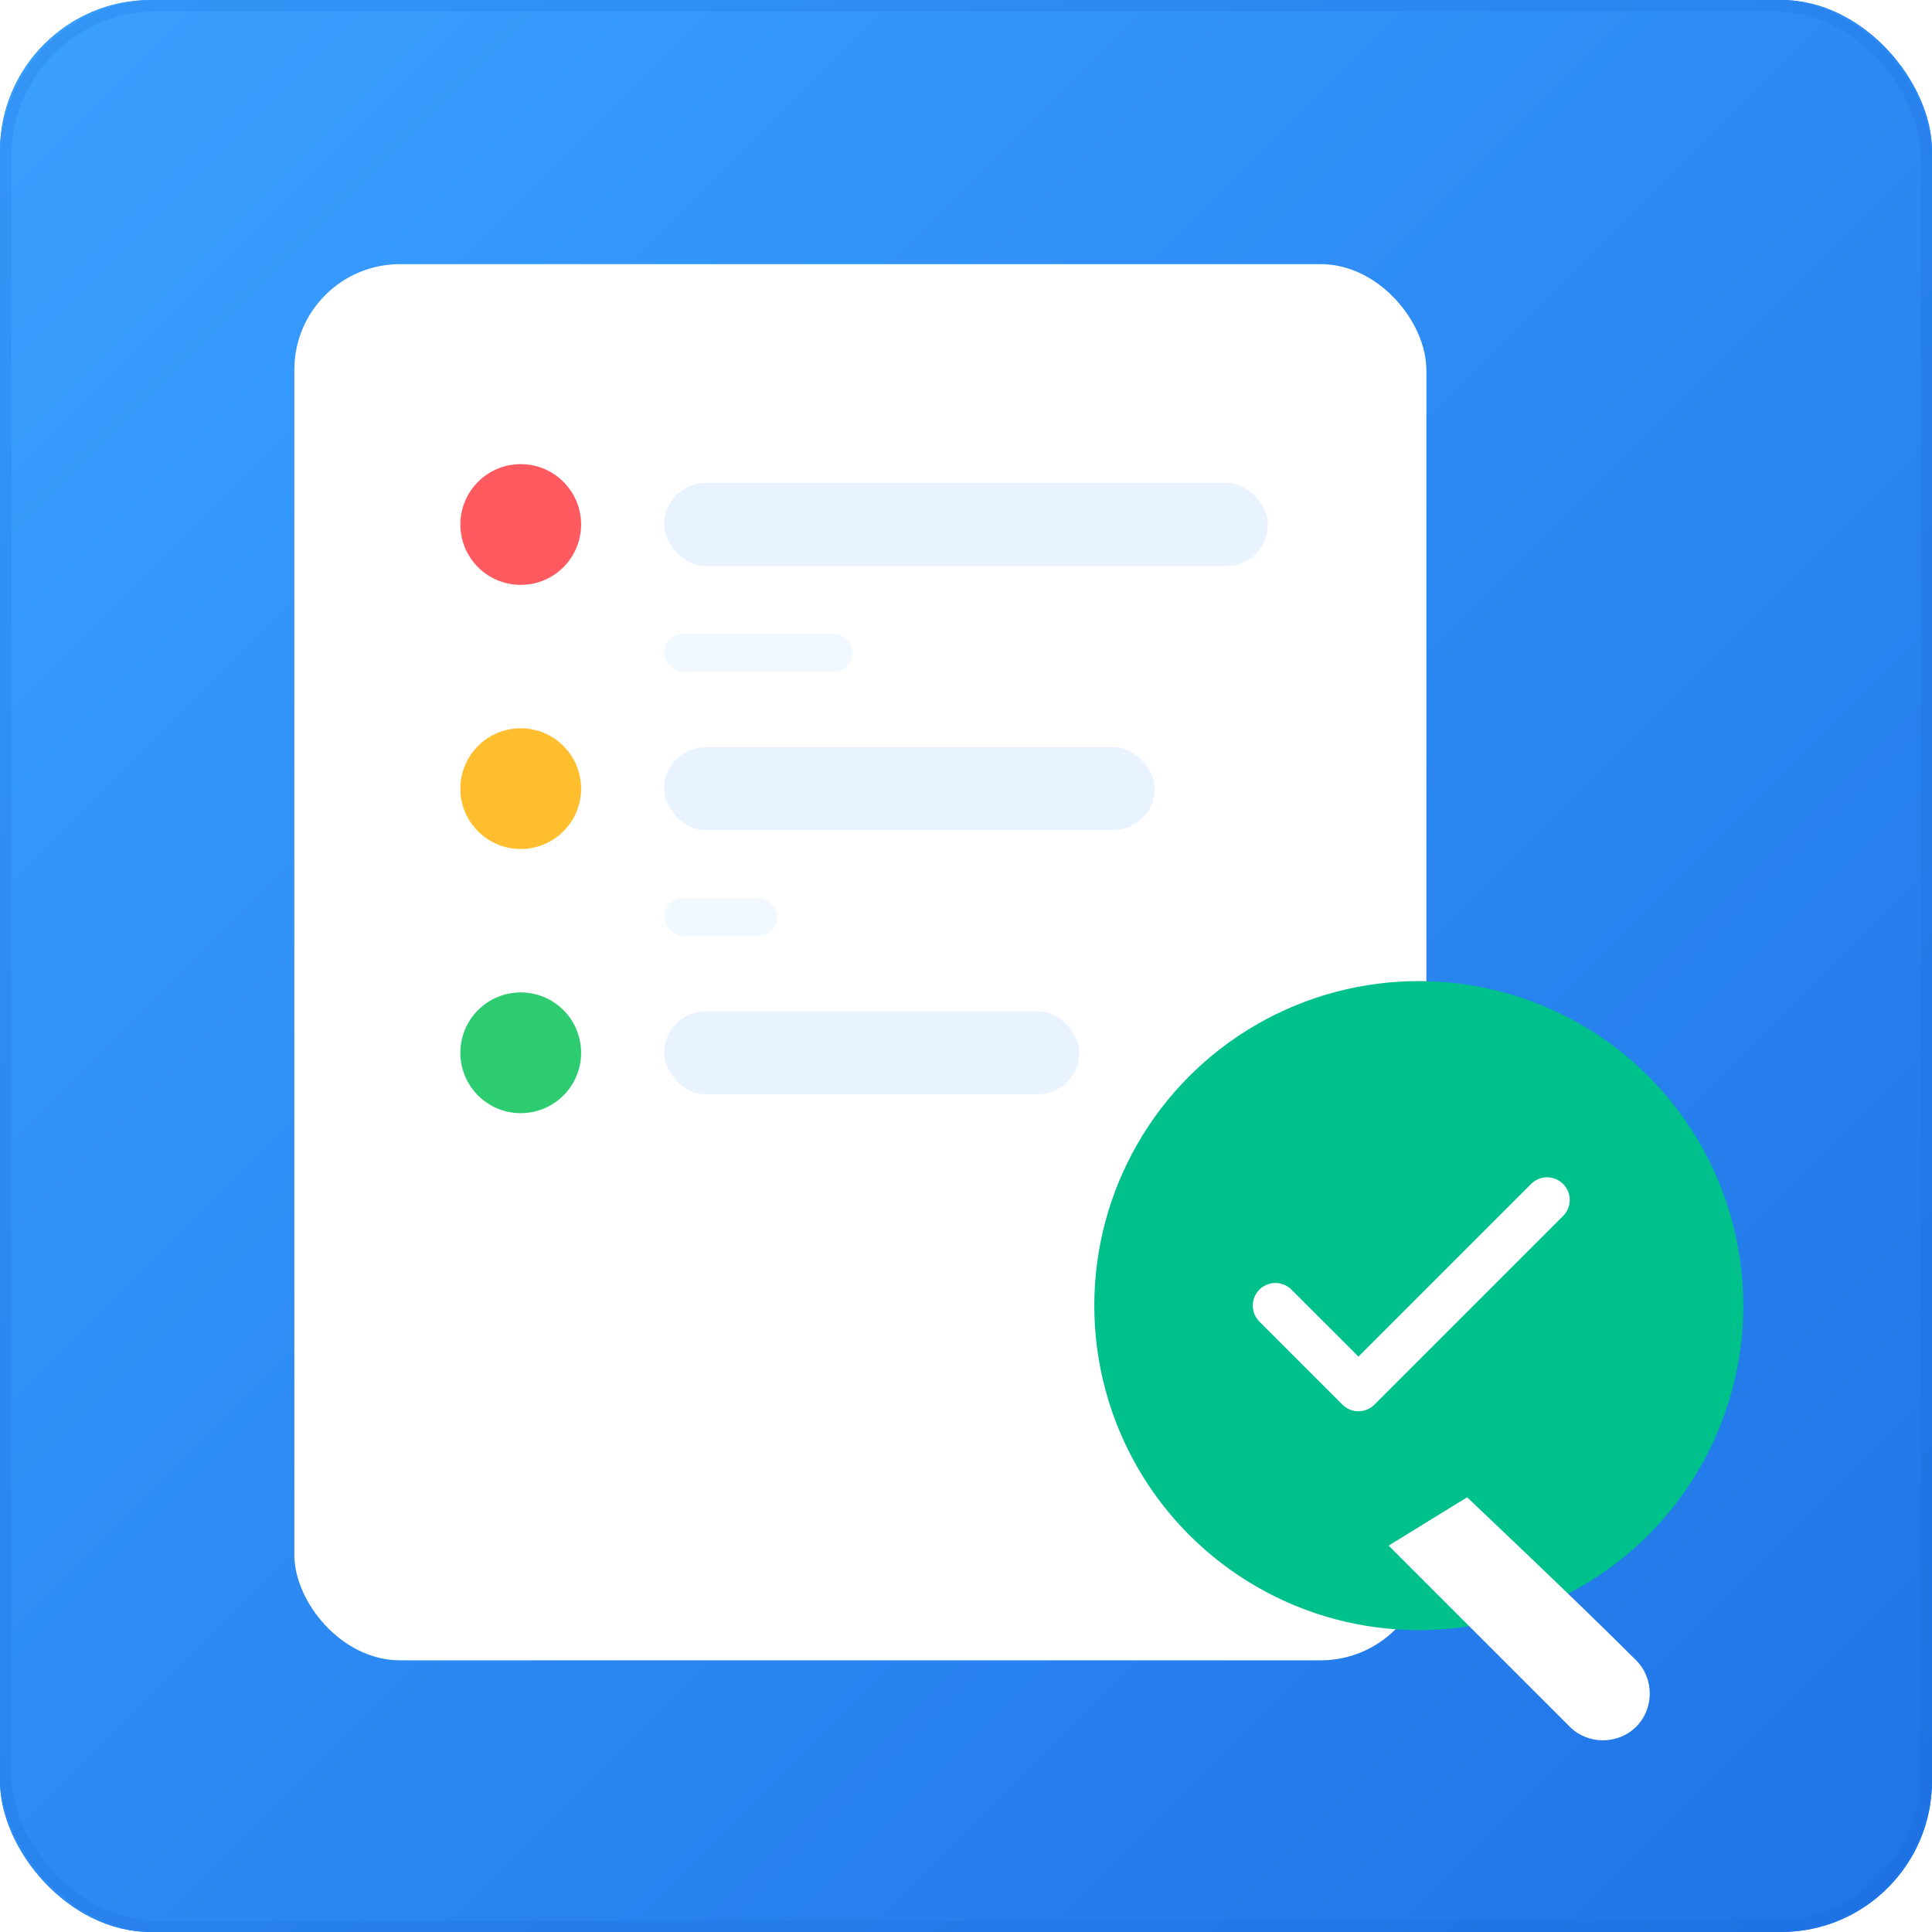 <?xml version="1.0" encoding="UTF-8"?>
<svg width="512" height="512" viewBox="0 0 512 512" xmlns="http://www.w3.org/2000/svg" role="img" aria-label="Task manager logo">
  <!-- Background circle (primary color) -->
  <rect x="0" y="0" width="512" height="512" rx="40" ry="40" fill="#2984ff"/>

  <!-- Subtle inner gradient to give modern feel -->
  <defs>
    <linearGradient id="bgGrad" x1="0" y1="0" x2="1" y2="1">
      <stop offset="0" stop-color="#3aa0ff" stop-opacity="1"/>
      <stop offset="1" stop-color="#1f73e6" stop-opacity="1"/>
    </linearGradient>

    <filter id="softShadow" x="-50%" y="-50%" width="200%" height="200%">
      <feDropShadow dx="0" dy="8" stdDeviation="18" flood-color="#0b2b66" flood-opacity="0.12"/>
    </filter>
  </defs>

  <!-- Use gradient over base for depth -->
  <rect x="0" y="0" width="512" height="512" rx="40" ry="40" fill="url(#bgGrad)"/>

  <!-- White document (rounded rectangle) -->
  <g transform="translate(78,70)">
    <rect x="0" y="0" width="300" height="370" rx="28" ry="28" fill="#ffffff" filter="url(#softShadow)"/>

    <!-- Three horizontal lines (task lines) -->
    <rect x="98" y="58" width="160" height="22" rx="11" fill="#e9f2ff"/>
    <rect x="98" y="128" width="130" height="22" rx="11" fill="#e9f2ff"/>
    <rect x="98" y="198" width="110" height="22" rx="11" fill="#e9f2ff"/>

    <!-- Colored bullet markers -->
    <circle cx="60" cy="69" r="16" fill="#ff5a5f"/>   <!-- red/orange -->
    <circle cx="60" cy="139" r="16" fill="#ffbe2e"/>  <!-- yellow -->
    <circle cx="60" cy="209" r="16" fill="#2ecc71"/>  <!-- green -->

    <!-- Small decorative accent lines (modern) -->
    <rect x="98" y="98" width="50" height="10" rx="5" fill="#f1f8ff"/>
    <rect x="98" y="168" width="30" height="10" rx="5" fill="#f1f8ff"/>
  </g>

  <!-- Overlapping check circle -->
  <g transform="translate(290,260)">
    <!-- Outer circle with slight shadow -->
    <circle cx="86" cy="86" r="86" fill="#00c08b" filter="url(#softShadow)"/>
    <!-- White check -->
    <path d="M45 86c0 0 18 18 30 30 3 3 8 3 11 0 3-3 3-8 0-11-10-10-28-27-28-27" fill="#ffffff" transform="translate(6,12) scale(1.6)"/>
    <!-- Better shaped check (alternate, crisp) -->
    <path d="M48 86 L70 108 L120 58" stroke="#ffffff" stroke-width="12" stroke-linecap="round" stroke-linejoin="round" fill="none"/>
  </g>

  <!-- Thin outer stroke for contrast -->
  <rect x="1.5" y="1.5" width="509" height="509" rx="40" ry="40" fill="none" stroke="#1b65d6" stroke-opacity="0.18" stroke-width="3"/>
</svg>